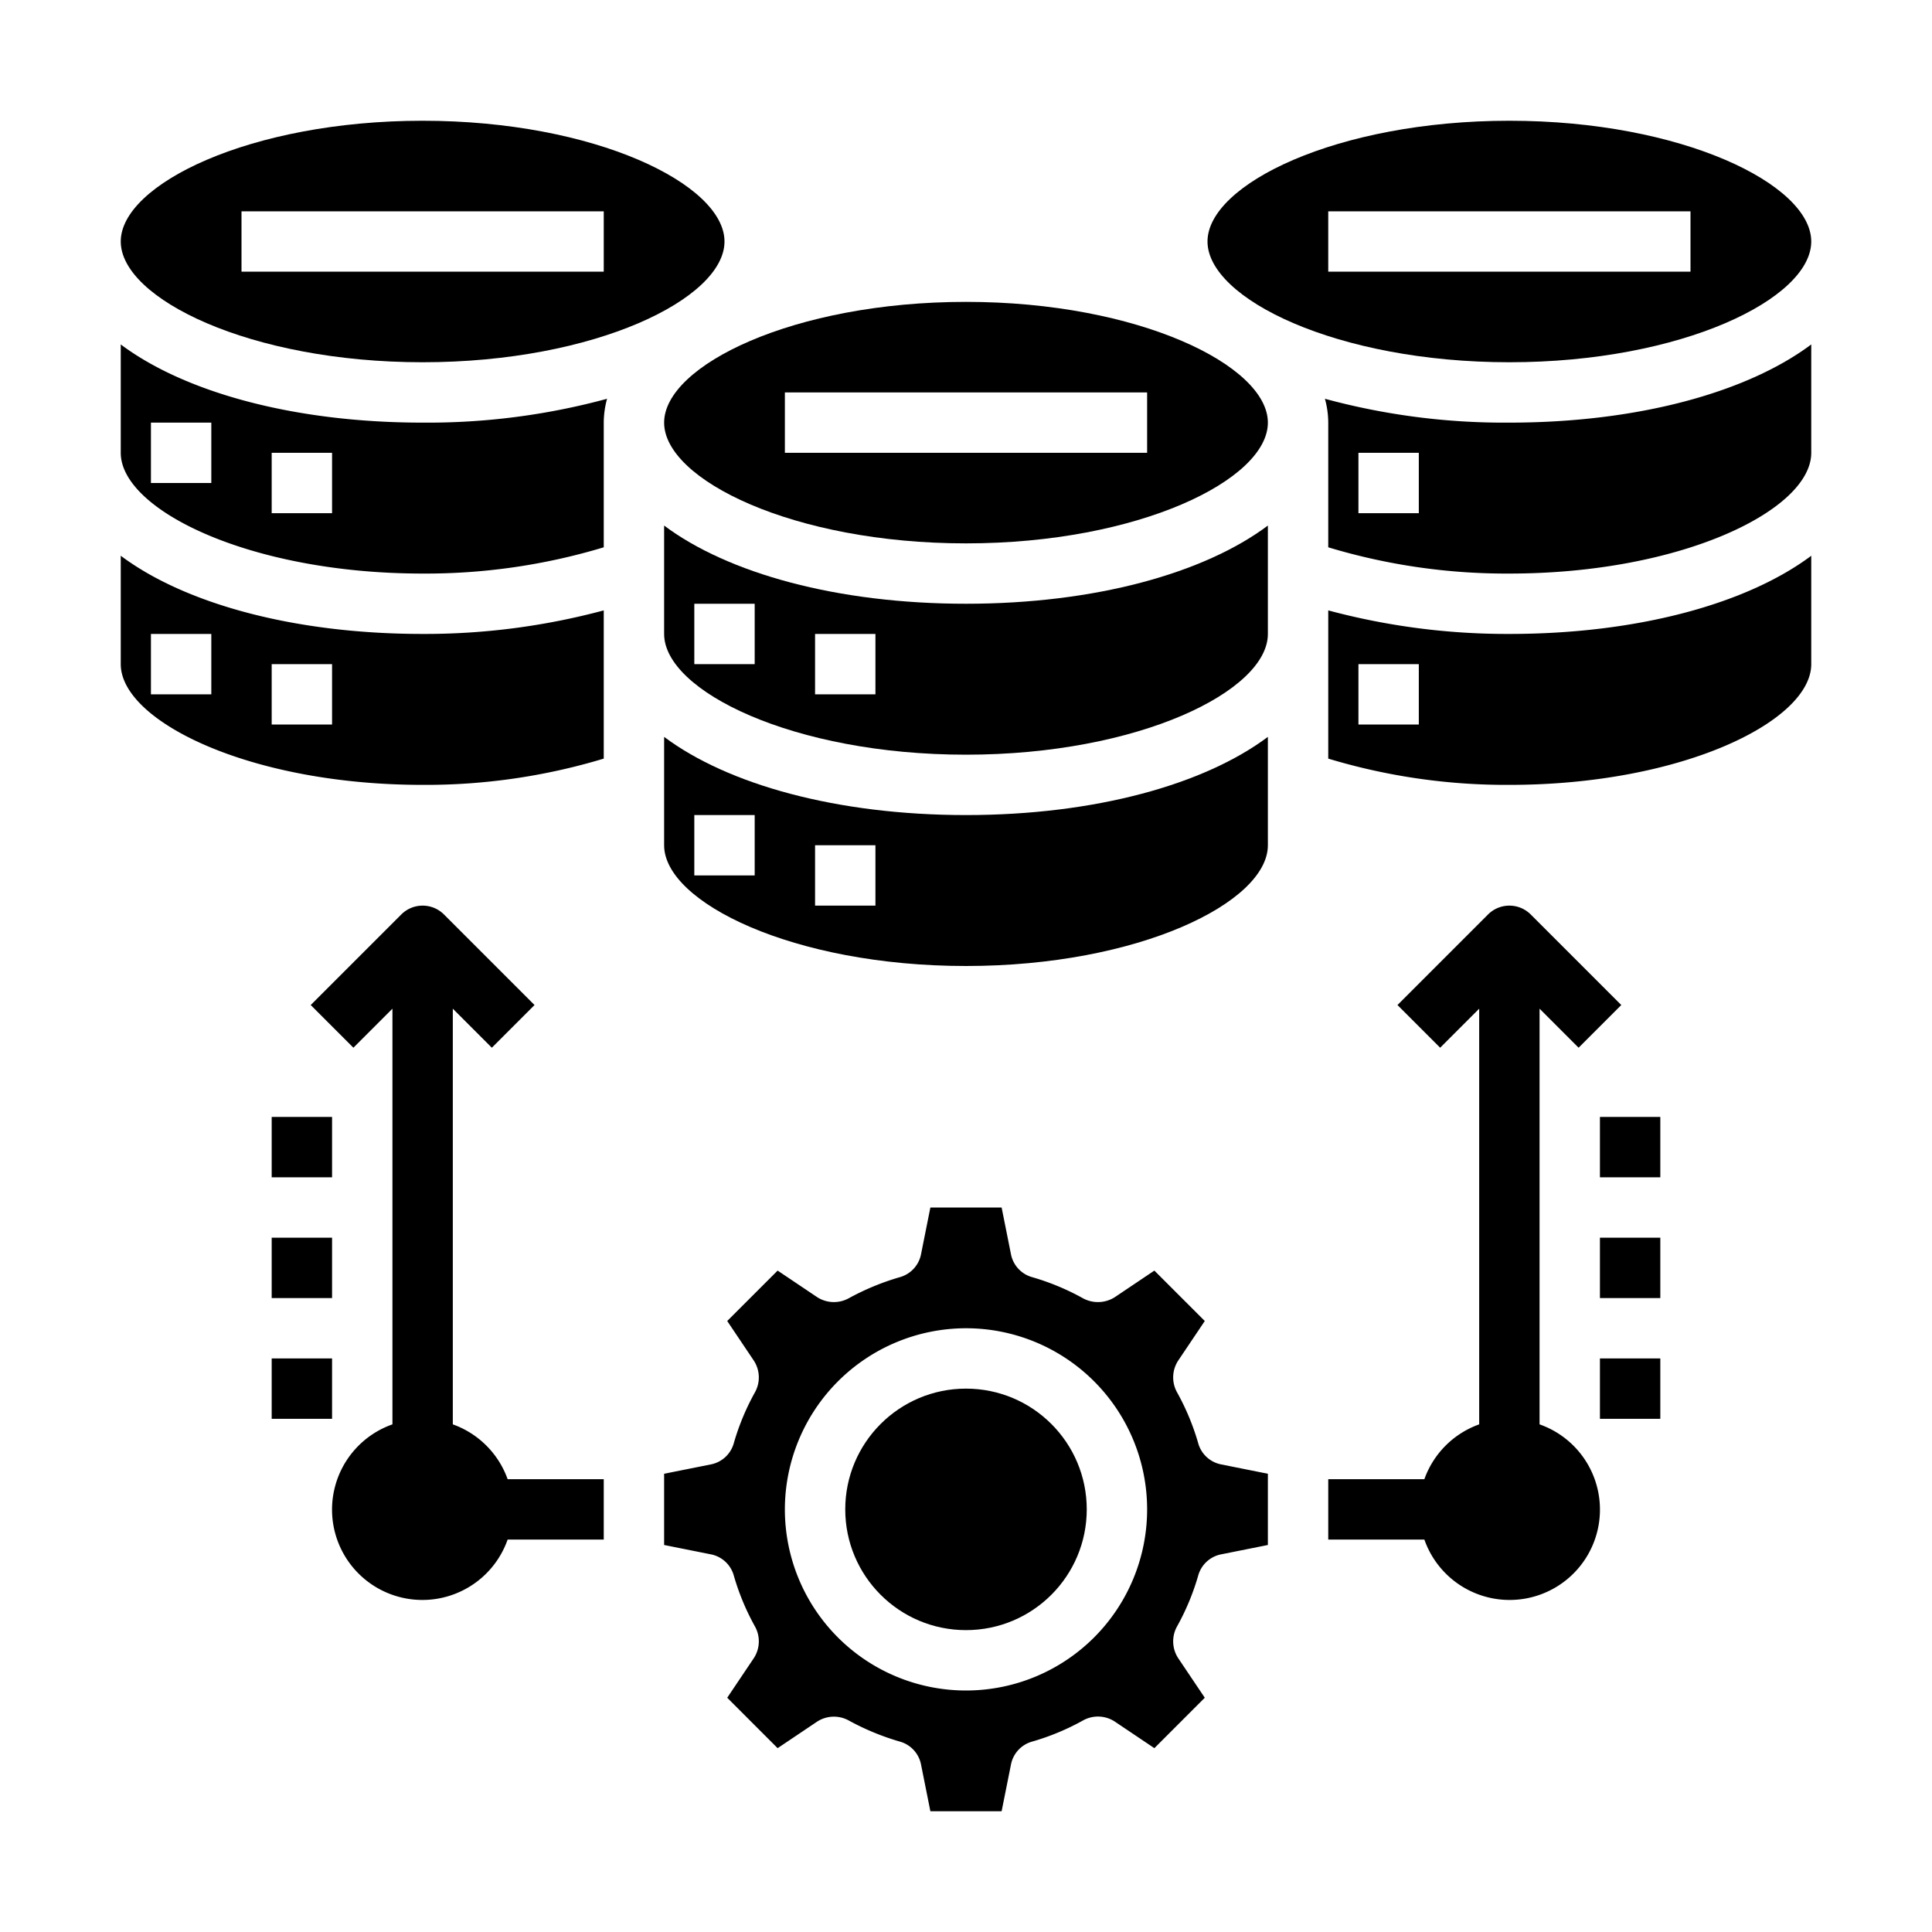 <svg xmlns="http://www.w3.org/2000/svg" viewBox="0 0 64 64" x="0px" y="0px"><g><path d="M50,19c5.72,0,10-2.11,10-4V11.41C57.89,12.99,54.27,14,50,14a22.691,22.691,0,0,1-6.11-.79A3.012,3.012,0,0,1,44,14v4.13A20.394,20.394,0,0,0,50,19Zm-5-4h2v2H45Z"></path><path d="M32,25c5.72,0,10-2.11,10-4V17.41C39.89,18.99,36.27,20,32,20s-7.89-1.01-10-2.59V21C22,22.89,26.28,25,32,25Zm-5-4h2v2H27Zm-4-1h2v2H23Z"></path><path d="M14,19a20.394,20.394,0,0,0,6-.87V14a3.012,3.012,0,0,1,.11-.79A22.691,22.691,0,0,1,14,14c-4.27,0-7.89-1.01-10-2.59V15C4,16.89,8.28,19,14,19ZM9,15h2v2H9ZM5,14H7v2H5Z"></path><path d="M24,8c0-1.89-4.28-4-10-4S4,6.11,4,8s4.28,4,10,4S24,9.89,24,8ZM20,9H8V7H20Z"></path><path d="M14,26a20.394,20.394,0,0,0,6-.87V20.22A22.855,22.855,0,0,1,14,21c-4.27,0-7.89-1.01-10-2.59V22C4,23.89,8.28,26,14,26ZM9,22h2v2H9ZM5,21H7v2H5Z"></path><path d="M32,32c5.72,0,10-2.11,10-4V24.41C39.89,25.99,36.27,27,32,27s-7.89-1.01-10-2.59V28C22,29.89,26.28,32,32,32Zm-5-4h2v2H27Zm-4-1h2v2H23Z"></path><path d="M32,10c-5.72,0-10,2.11-10,4s4.28,4,10,4,10-2.11,10-4S37.72,10,32,10Zm6,5H26V13H38Z"></path><path d="M60,22V18.41C57.89,19.99,54.27,21,50,21a22.855,22.855,0,0,1-6-.78v4.91A20.394,20.394,0,0,0,50,26C55.72,26,60,23.89,60,22ZM47,24H45V22h2Z"></path><path d="M50,4C44.28,4,40,6.11,40,8s4.28,4,10,4S60,9.89,60,8,55.72,4,50,4Zm6,5H44V7H56Z"></path><circle cx="32" cy="50" r="4"></circle><path d="M27.07,57.03a1.022,1.022,0,0,1,1.04-.04,8.359,8.359,0,0,0,1.69.7.984.984,0,0,1,.71.76L30.82,60h2.36l.31-1.55a.984.984,0,0,1,.71-.76,8.044,8.044,0,0,0,1.68-.7,1.017,1.017,0,0,1,1.05.04l1.31.88,1.67-1.67-.88-1.31a1.017,1.017,0,0,1-.04-1.05,8.044,8.044,0,0,0,.7-1.68.984.984,0,0,1,.76-.71L42,51.18V48.82l-1.55-.31a.984.984,0,0,1-.76-.71,8.044,8.044,0,0,0-.7-1.68,1.017,1.017,0,0,1,.04-1.05l.88-1.31-1.67-1.67-1.31.88a1.04,1.04,0,0,1-1.05.04,8.044,8.044,0,0,0-1.68-.7.984.984,0,0,1-.71-.76L33.18,40H30.82l-.31,1.55a.984.984,0,0,1-.71.76,8.359,8.359,0,0,0-1.69.7,1.022,1.022,0,0,1-1.04-.04l-1.31-.88-1.67,1.67.88,1.31a1.017,1.017,0,0,1,.04,1.05,8.044,8.044,0,0,0-.7,1.68.984.984,0,0,1-.76.71L22,48.82v2.36l1.55.31a.984.984,0,0,1,.76.71,8.044,8.044,0,0,0,.7,1.68,1.017,1.017,0,0,1-.04,1.05l-.88,1.31,1.67,1.67ZM32,44a6,6,0,1,1-6,6A6.006,6.006,0,0,1,32,44Z"></path><path d="M51,47.184V33.414l1.293,1.293,1.414-1.414-3-3a1,1,0,0,0-1.414,0l-3,3,1.414,1.414L49,33.414v13.77A3,3,0,0,0,47.184,49H44v2h3.184A2.993,2.993,0,1,0,51,47.184Z"></path><path d="M15,47.184V33.414l1.293,1.293,1.414-1.414-3-3a1,1,0,0,0-1.414,0l-3,3,1.414,1.414L13,33.414v13.77A2.993,2.993,0,1,0,16.816,51H20V49H16.816A3,3,0,0,0,15,47.184Z"></path><rect x="53" y="45" width="2" height="2"></rect><rect x="53" y="41" width="2" height="2"></rect><rect x="53" y="37" width="2" height="2"></rect><rect x="9" y="45" width="2" height="2"></rect><rect x="9" y="41" width="2" height="2"></rect><rect x="9" y="37" width="2" height="2"></rect></g></svg>